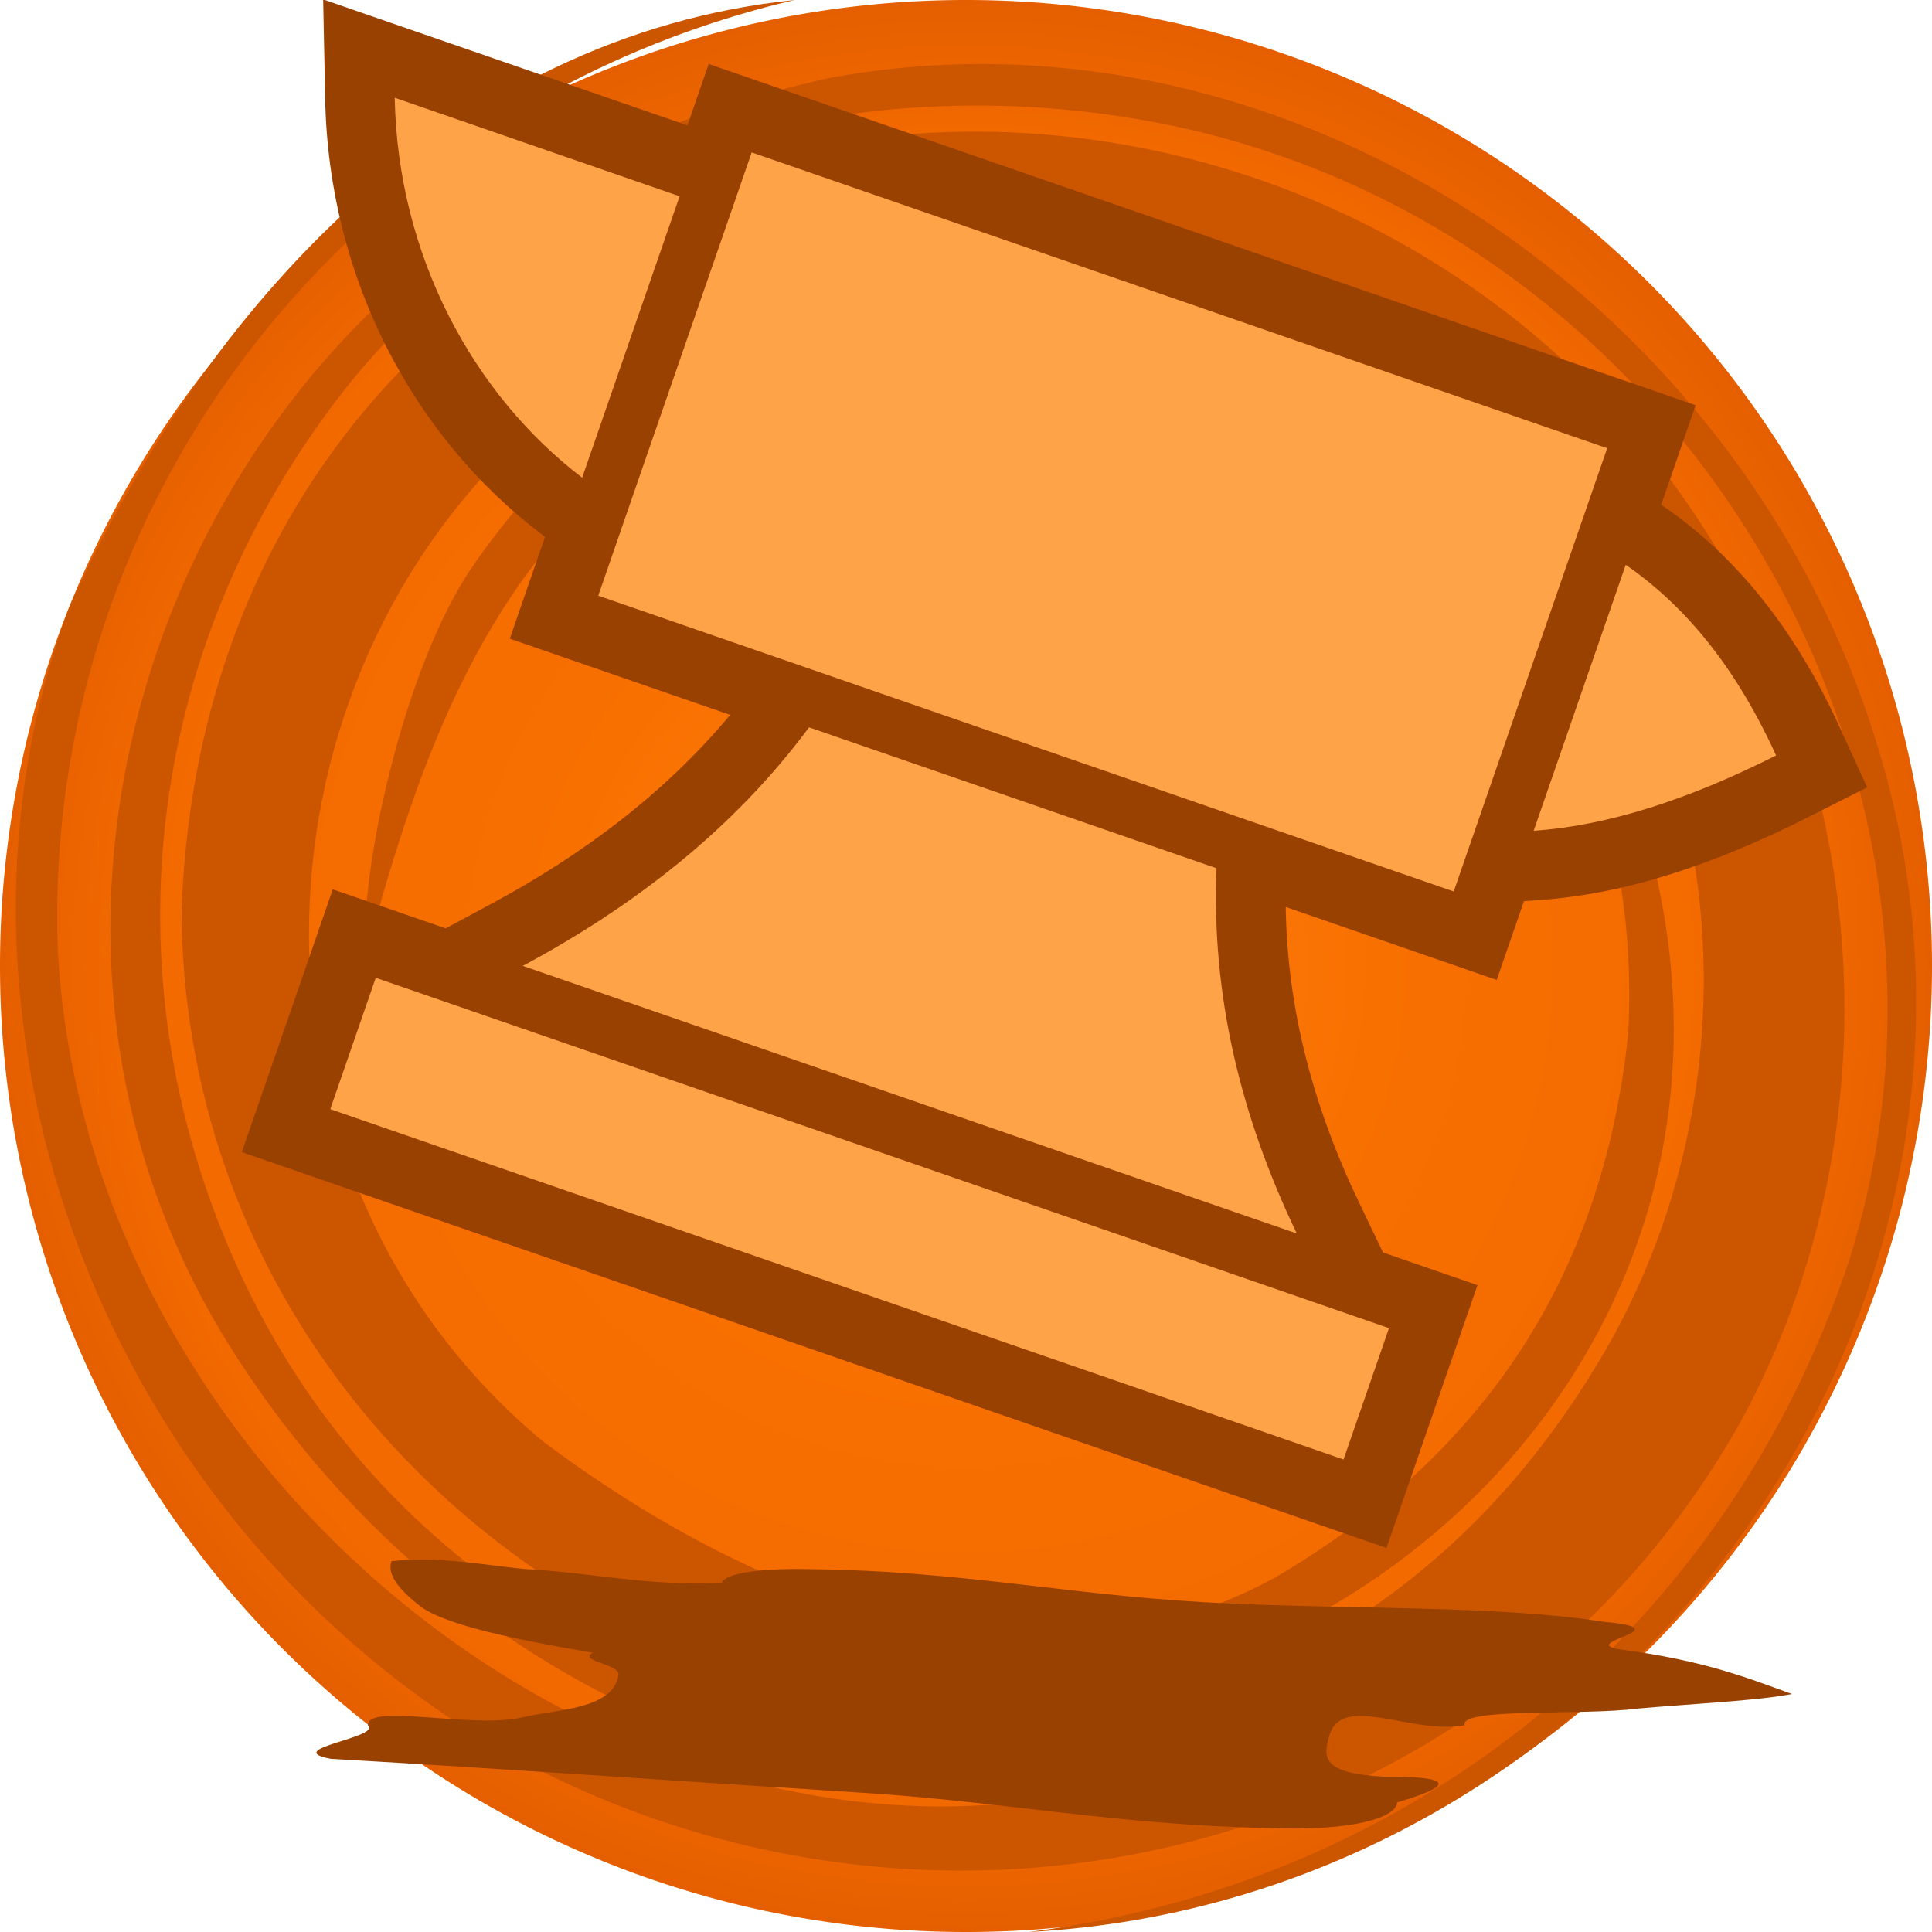<svg height="500" viewBox="0 0 500 500" width="500" xmlns="http://www.w3.org/2000/svg" xmlns:xlink="http://www.w3.org/1999/xlink"><radialGradient id="a" cx="1362.729" cy="216.114" gradientTransform="matrix(1 -0 0 1 -112.729 33.894)" gradientUnits="userSpaceOnUse" r="250"><stop offset="0" stop-color="#ff851a"/><stop offset=".424" stop-color="#f87000"/><stop offset=".864" stop-color="#f26900"/><stop offset="1" stop-color="#e55f00"/></radialGradient><filter id="b" color-interpolation-filters="sRGB" height="1.486" width="1.089" x="-.044" y="-.243"><feGaussianBlur stdDeviation="7.778"/></filter><g transform="translate(-1000)"><path d="m1500 250a250 250 0 0 1 -250 250 250 250 0 0 1 -250-250 250 250 0 0 1 250-250 250 250 0 0 1 250 250z" fill="url(#a)" stroke-linecap="round" stroke-linejoin="round" stroke-width="1.002"/><path d="m1309.23 33.828c128.52 30.707 207.897 167.481 169.593 291.569-31.377 95.695-112.869 162.038-212.554 174.603 153.18-8.091 266.096-163.004 218.701-309.93-36.456-114.667-154.604-191.521-270.651-169.823-18.853 4.216-38.439 10.499-55.883 18.694-112.535 47.459-168.475 196.206-99.963 307.853 57.698 93.63 168.514 141.849 267.999 100.772-134.92 68.976-303.283-51.469-311.488-201.307-4.417-117.683 76.818-219.674 190.654-246.26-89.015 9.184-152.66 79.392-187.741 157.212-38.455 102.703 5.234 231.751 109.038 294.084 114.511 66.105 260.354 29.372 323.684-83.602 42.21-77.698 34.351-177.624-23.178-249.889-57.54-72.258-157.543-102.46-246.412-71.877-81.743 30.682-131.13 101.133-134.048 190.177.669 92.685 61.791 168.56 147.54 198.525 128.555 37.82 266.772-70.33 233.682-209.889-14.71-64.398-57.886-122.15-125.738-141.121-71.391-15.467-138.972 1.205-181.287 64.641-18.899 29.229-28.938 85.214-26.105 97.653m0 0c13.532-50.188 30.628-97.664 72.213-128.949 53.182-38.308 124.458-37.094 181.744-.48 50.146 36.48 75.484 90.377 72.356 150.917-6.667 64.044-38.404 109.833-91.64 141.008-63.902 34.561-135.38 4.832-189.126-35.284-78.871-65.486-79.748-186.672-8.974-256.761 63.737-55.942 167.021-64.892 238.717-6.651 78.816 58.353 90.305 169.041 40.972 246.624-35.227 56.419-88.457 87.601-152.558 93.632-81.949 2.183-160.666-41.915-196.869-120.938-36.206-79.025-22.577-164.332 26.873-227.661 49.432-63.309 138.349-86.746 220.45-67.542" fill="#c50"/></g><path d="m121.06 422.723c-14.321 3.42-44.604-4.244-44.108 2.369 3.615 3.409-25.023 6.712-10.693 9.474 51.378 2.962 101.901 6.562 152.951 9.768 39.921 2.599 71.132 9.049 114.273 9.983 25.843.988 36.905-3.254 37.115-7.304 8.013-2.428 23.787-7.469-3.625-7.335-17.817-.942-17.554-5.393-15.749-11.674 3.57-12.422 23.554-.138 38.658-3.026-1.602-5.097 33.258-2.671 49.279-4.732 14.359-1.314 33.989-2.171 44.074-4.17-12.815-4.639-25.204-9.612-48.914-12.703-13.036-2.057 18.695-5.835-4.883-7.906-29.401-4.631-70.643-3.541-105.797-5.201-43.865-1.656-75.236-9.374-120.961-9.809-14.553-.304-23.847 1.304-24.77 3.843-20.971 1.143-37.062-2.891-56.169-3.877-11.345-1.064-24.665-3.789-38.104-2.241-1.471 4.016 2.75 8.498 7.85 12.566 6.728 5.528 27.776 9.852 49.562 13.537-4.291 2.456 7.838 3.178 7.353 6.388-1.489 9.848-17.653 9.738-27.34 12.051z" fill="#994100" filter="url(#b)" transform="matrix(.907 0 0 .907 25.45 61.025)"/><path d="m83.635-.148.518 25.809c.938 46.812 23.235 87.576 55.586 112.273l1.309 1-9.123 26.355 57.035 19.723c-17.004 20.377-38.224 36.235-62.172 49.098l-11.455 6.152-29.213-10.102-23.543 68.01 17.018 5.883 279.232 96.555 23.543-68.01-24.441-8.451-6.092-12.703c-12.054-25.137-18.696-50.401-19.092-76.713l54.6 18.879 7.062-20.402 3.715-.25c22.462-1.514 45.588-9.243 69.639-21.379l15.465-7.803-7.203-15.752c-11.706-25.599-26.965-44.116-45.02-56.646l-1.084-.752 8.912-25.748-255.42-88.32-5.502 15.895z" fill="#994100"/><path d="m194.534 39.449-39.71 114.713 221.396 76.555 39.71-114.713zm-92.385-14.15c.827 41.266 20.626 77.038 48.513 98.327l25.213-72.834zm294.763 189.698c19.11-1.288 40.13-8.081 62.74-19.489-10.654-23.298-23.665-38.76-38.913-49.343zm-261.608 34.97 200.301 69.259c-14.5-30.239-22.126-61.597-20.773-94.523l-105.453-36.464c-19.796 26.656-45.549 46.407-74.075 61.728zm-49.828 37.074 262.228 90.674 11.766-33.991-262.228-90.674z" fill="#ffa348" stroke-width="36"/></svg>